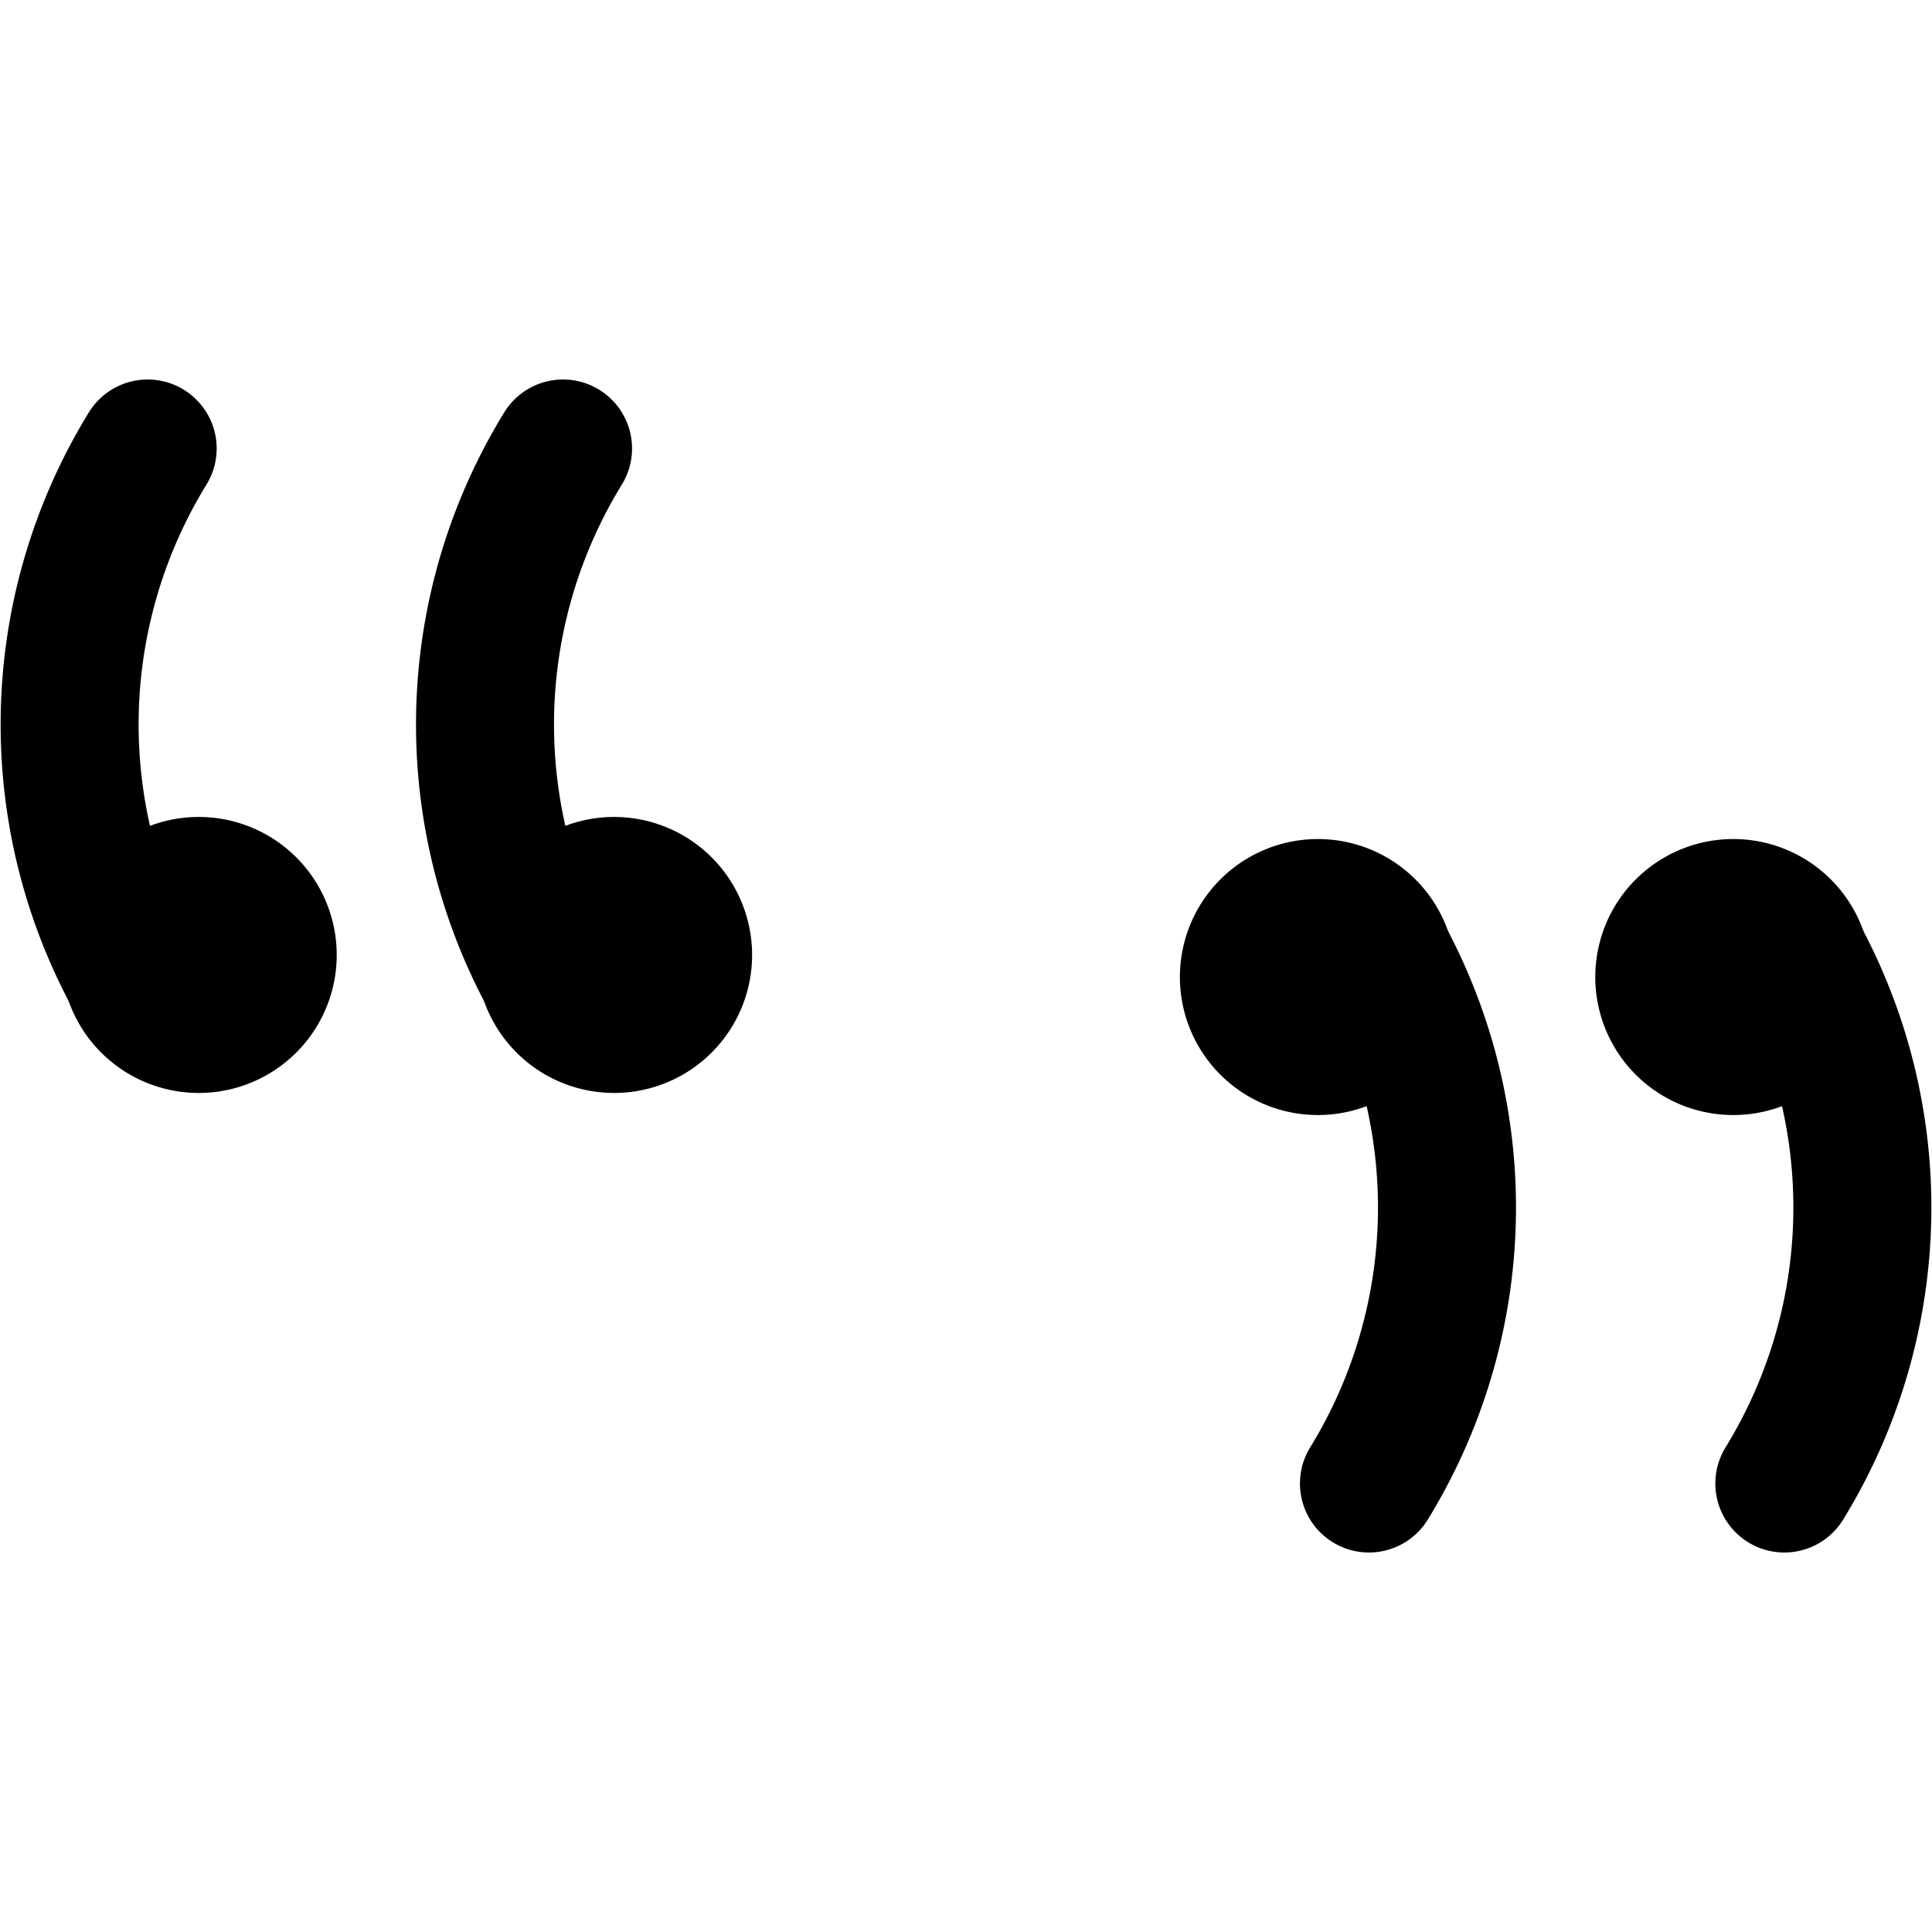 <svg focusable="false" xmlns="http://www.w3.org/2000/svg" fill="none" role="img" aria-label="Icon" viewBox="0 0 14 14">
  <g stroke="currentColor" stroke-linecap="round" stroke-linejoin="round">
    <path d="M4.08 7.25a3.82 3.82 0 0 1 0-4"/>
    <path d="M4.45 7.42a.5.5 0 1 0 0-1 .5.5 0 0 0 0 1m-3.38-.17a3.82 3.82 0 0 1 0-4"/>
    <path d="M1.44 7.42a.5.5 0 1 0 0-1 .5.5 0 0 0 0 1m8.48-.67a3.82 3.82 0 0 1 0 4"/>
    <path d="M9.55 7.58a.5.5 0 1 0 0-1 .5.5 0 0 0 0 1m3.38-.83a3.82 3.82 0 0 1 0 4"/>
    <path d="M12.56 7.58a.5.5 0 1 0 0-1 .5.5 0 0 0 0 1"/>
  </g>
</svg>
